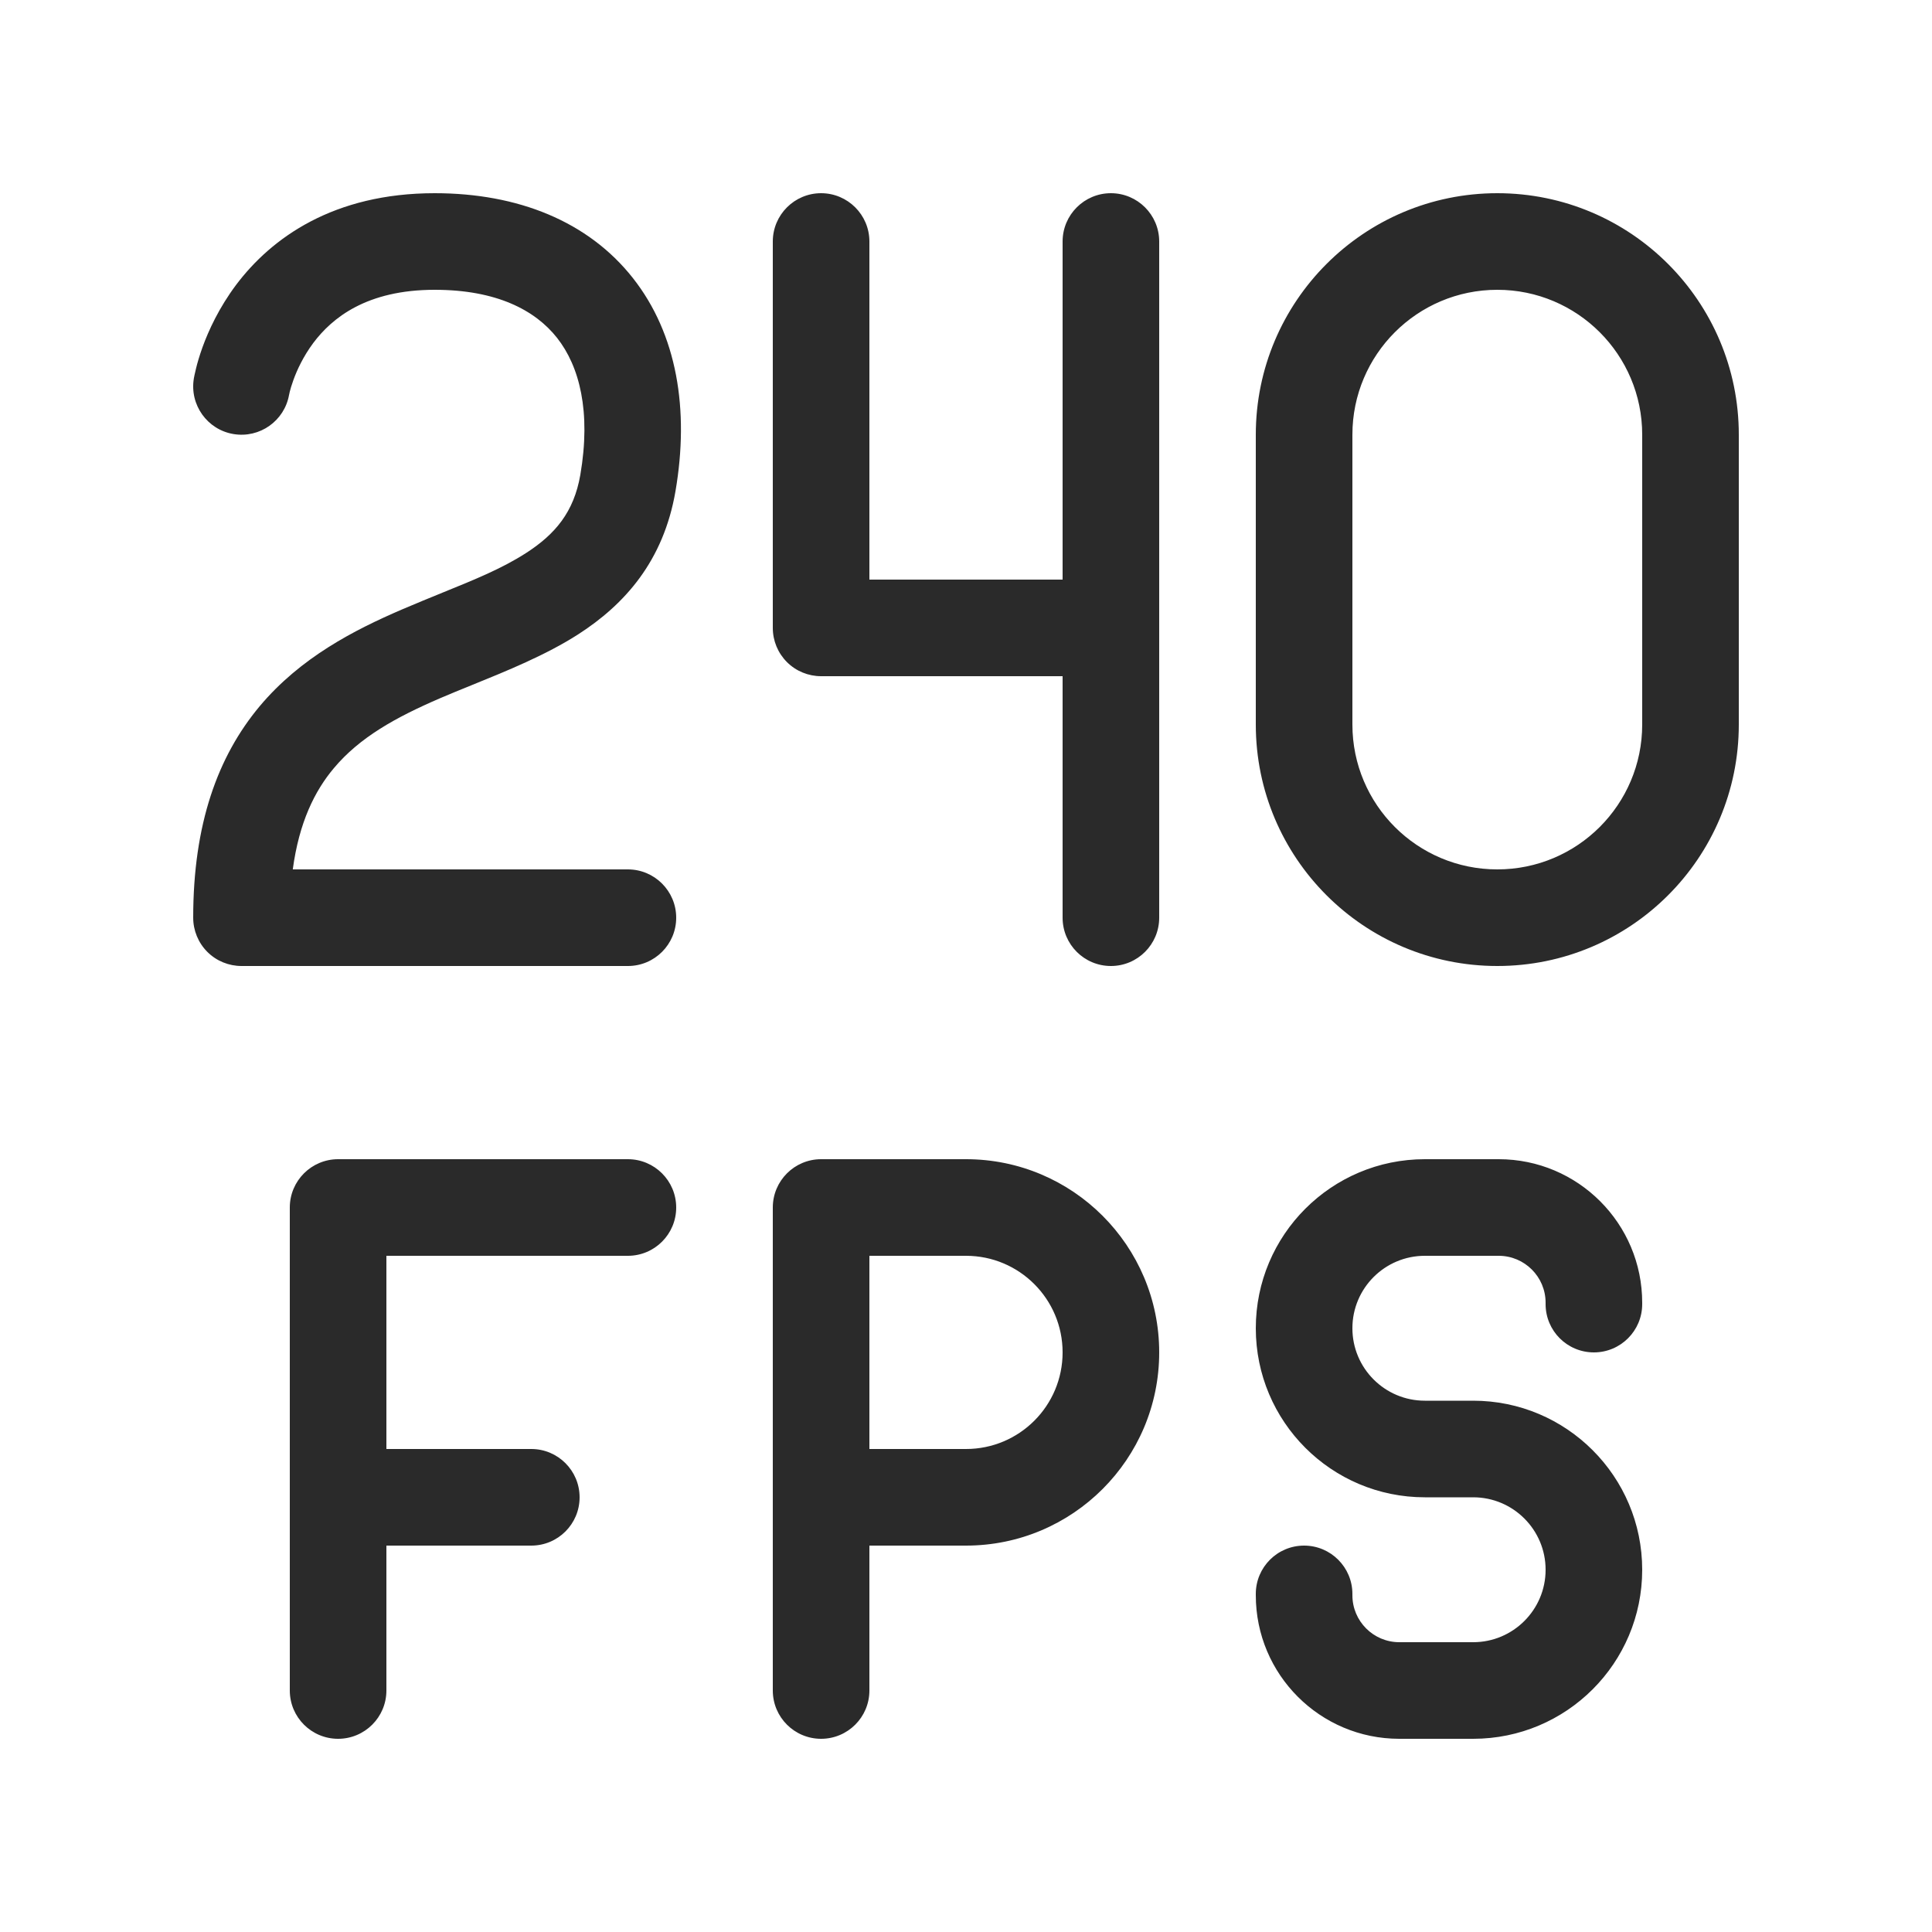 <svg width="24" height="24" viewBox="0 0 24 24" fill="none" xmlns="http://www.w3.org/2000/svg">
<path d="M3.591 4.904L3.592 4.9L3.592 4.901C3.593 4.895 3.595 4.884 3.599 4.868C3.607 4.836 3.621 4.786 3.644 4.723C3.69 4.595 3.768 4.427 3.892 4.26C4.126 3.949 4.554 3.6 5.4 3.6C6.165 3.6 6.647 3.851 6.92 4.197C7.198 4.55 7.344 5.111 7.209 5.899C7.129 6.361 6.897 6.637 6.533 6.871C6.236 7.062 5.901 7.198 5.502 7.36C5.343 7.425 5.173 7.494 4.991 7.572C4.4 7.827 3.734 8.167 3.225 8.774C2.704 9.398 2.4 10.239 2.4 11.4C2.4 11.559 2.463 11.712 2.576 11.825C2.688 11.937 2.841 12 3 12H7.8C8.131 12 8.4 11.732 8.4 11.4C8.4 11.069 8.131 10.8 7.8 10.8H3.637C3.716 10.213 3.911 9.824 4.146 9.544C4.466 9.161 4.914 8.912 5.466 8.674C5.589 8.621 5.722 8.567 5.86 8.511C6.294 8.335 6.782 8.137 7.181 7.881C7.76 7.509 8.242 6.97 8.391 6.102C8.565 5.089 8.411 4.151 7.862 3.454C7.307 2.75 6.434 2.4 5.4 2.4C4.146 2.4 3.374 2.952 2.932 3.54C2.72 3.824 2.591 4.105 2.515 4.315C2.477 4.421 2.451 4.511 2.435 4.578C2.427 4.611 2.42 4.639 2.416 4.66L2.411 4.686L2.409 4.695L2.409 4.699L2.408 4.7C2.408 4.7 2.4 4.8 2.408 4.702C2.354 5.029 2.575 5.338 2.901 5.392C3.227 5.446 3.534 5.228 3.591 4.904ZM15.6 5.4C15.6 3.744 16.943 2.4 18.6 2.4C20.257 2.4 21.6 3.744 21.6 5.4V9C21.6 10.657 20.257 12 18.6 12C16.943 12 15.6 10.657 15.6 9V5.4ZM20.4 9V5.4C20.4 4.406 19.594 3.6 18.6 3.6C17.606 3.6 16.8 4.406 16.8 5.4V9C16.8 9.995 17.606 10.8 18.6 10.8C19.594 10.8 20.4 9.995 20.4 9ZM3.6 15C3.6 14.669 3.869 14.4 4.2 14.4H7.8C8.131 14.4 8.4 14.669 8.4 15C8.4 15.332 8.131 15.6 7.8 15.6H4.8V18H6.6C6.931 18 7.2 18.269 7.2 18.6C7.2 18.932 6.931 19.2 6.6 19.2H4.8V21C4.8 21.332 4.531 21.6 4.2 21.6C3.869 21.6 3.6 21.332 3.6 21V15ZM9.6 15C9.6 14.669 9.869 14.4 10.2 14.4H12C13.325 14.4 14.4 15.475 14.4 16.8C14.4 18.126 13.325 19.2 12 19.2H10.8V21C10.8 21.332 10.531 21.6 10.2 21.6C9.869 21.6 9.6 21.332 9.6 21V15ZM10.8 18H12C12.663 18 13.2 17.463 13.2 16.8C13.2 16.138 12.663 15.6 12 15.6H10.8V18ZM17.7 14.4C16.54 14.4 15.6 15.341 15.6 16.5C15.6 17.66 16.54 18.6 17.7 18.6H18.3C18.797 18.6 19.2 19.003 19.2 19.5C19.2 19.997 18.797 20.4 18.3 20.4H17.383C17.061 20.4 16.8 20.139 16.8 19.817V19.8C16.8 19.469 16.531 19.2 16.2 19.2C15.868 19.2 15.6 19.469 15.6 19.8V19.817C15.6 20.802 16.398 21.6 17.383 21.6H18.3C19.46 21.6 20.4 20.66 20.4 19.5C20.4 18.341 19.46 17.4 18.3 17.4H17.7C17.203 17.4 16.8 16.997 16.8 16.5C16.8 16.003 17.203 15.6 17.7 15.6H18.617C18.939 15.6 19.2 15.861 19.2 16.183V16.2C19.2 16.532 19.468 16.8 19.8 16.8C20.131 16.8 20.4 16.532 20.4 16.2V16.183C20.4 15.199 19.602 14.4 18.617 14.4H17.7ZM10.8 3C10.8 2.669 10.531 2.4 10.2 2.4C9.869 2.4 9.6 2.669 9.6 3V7.8C9.6 7.96 9.663 8.112 9.776 8.225C9.888 8.337 10.041 8.4 10.2 8.4H13.2V11.4C13.2 11.732 13.469 12 13.8 12C14.131 12 14.4 11.732 14.4 11.4V3C14.4 2.669 14.131 2.4 13.8 2.4C13.469 2.4 13.2 2.669 13.2 3V7.2H10.8V3Z" fill="#2A2A2A"/>
</svg>
